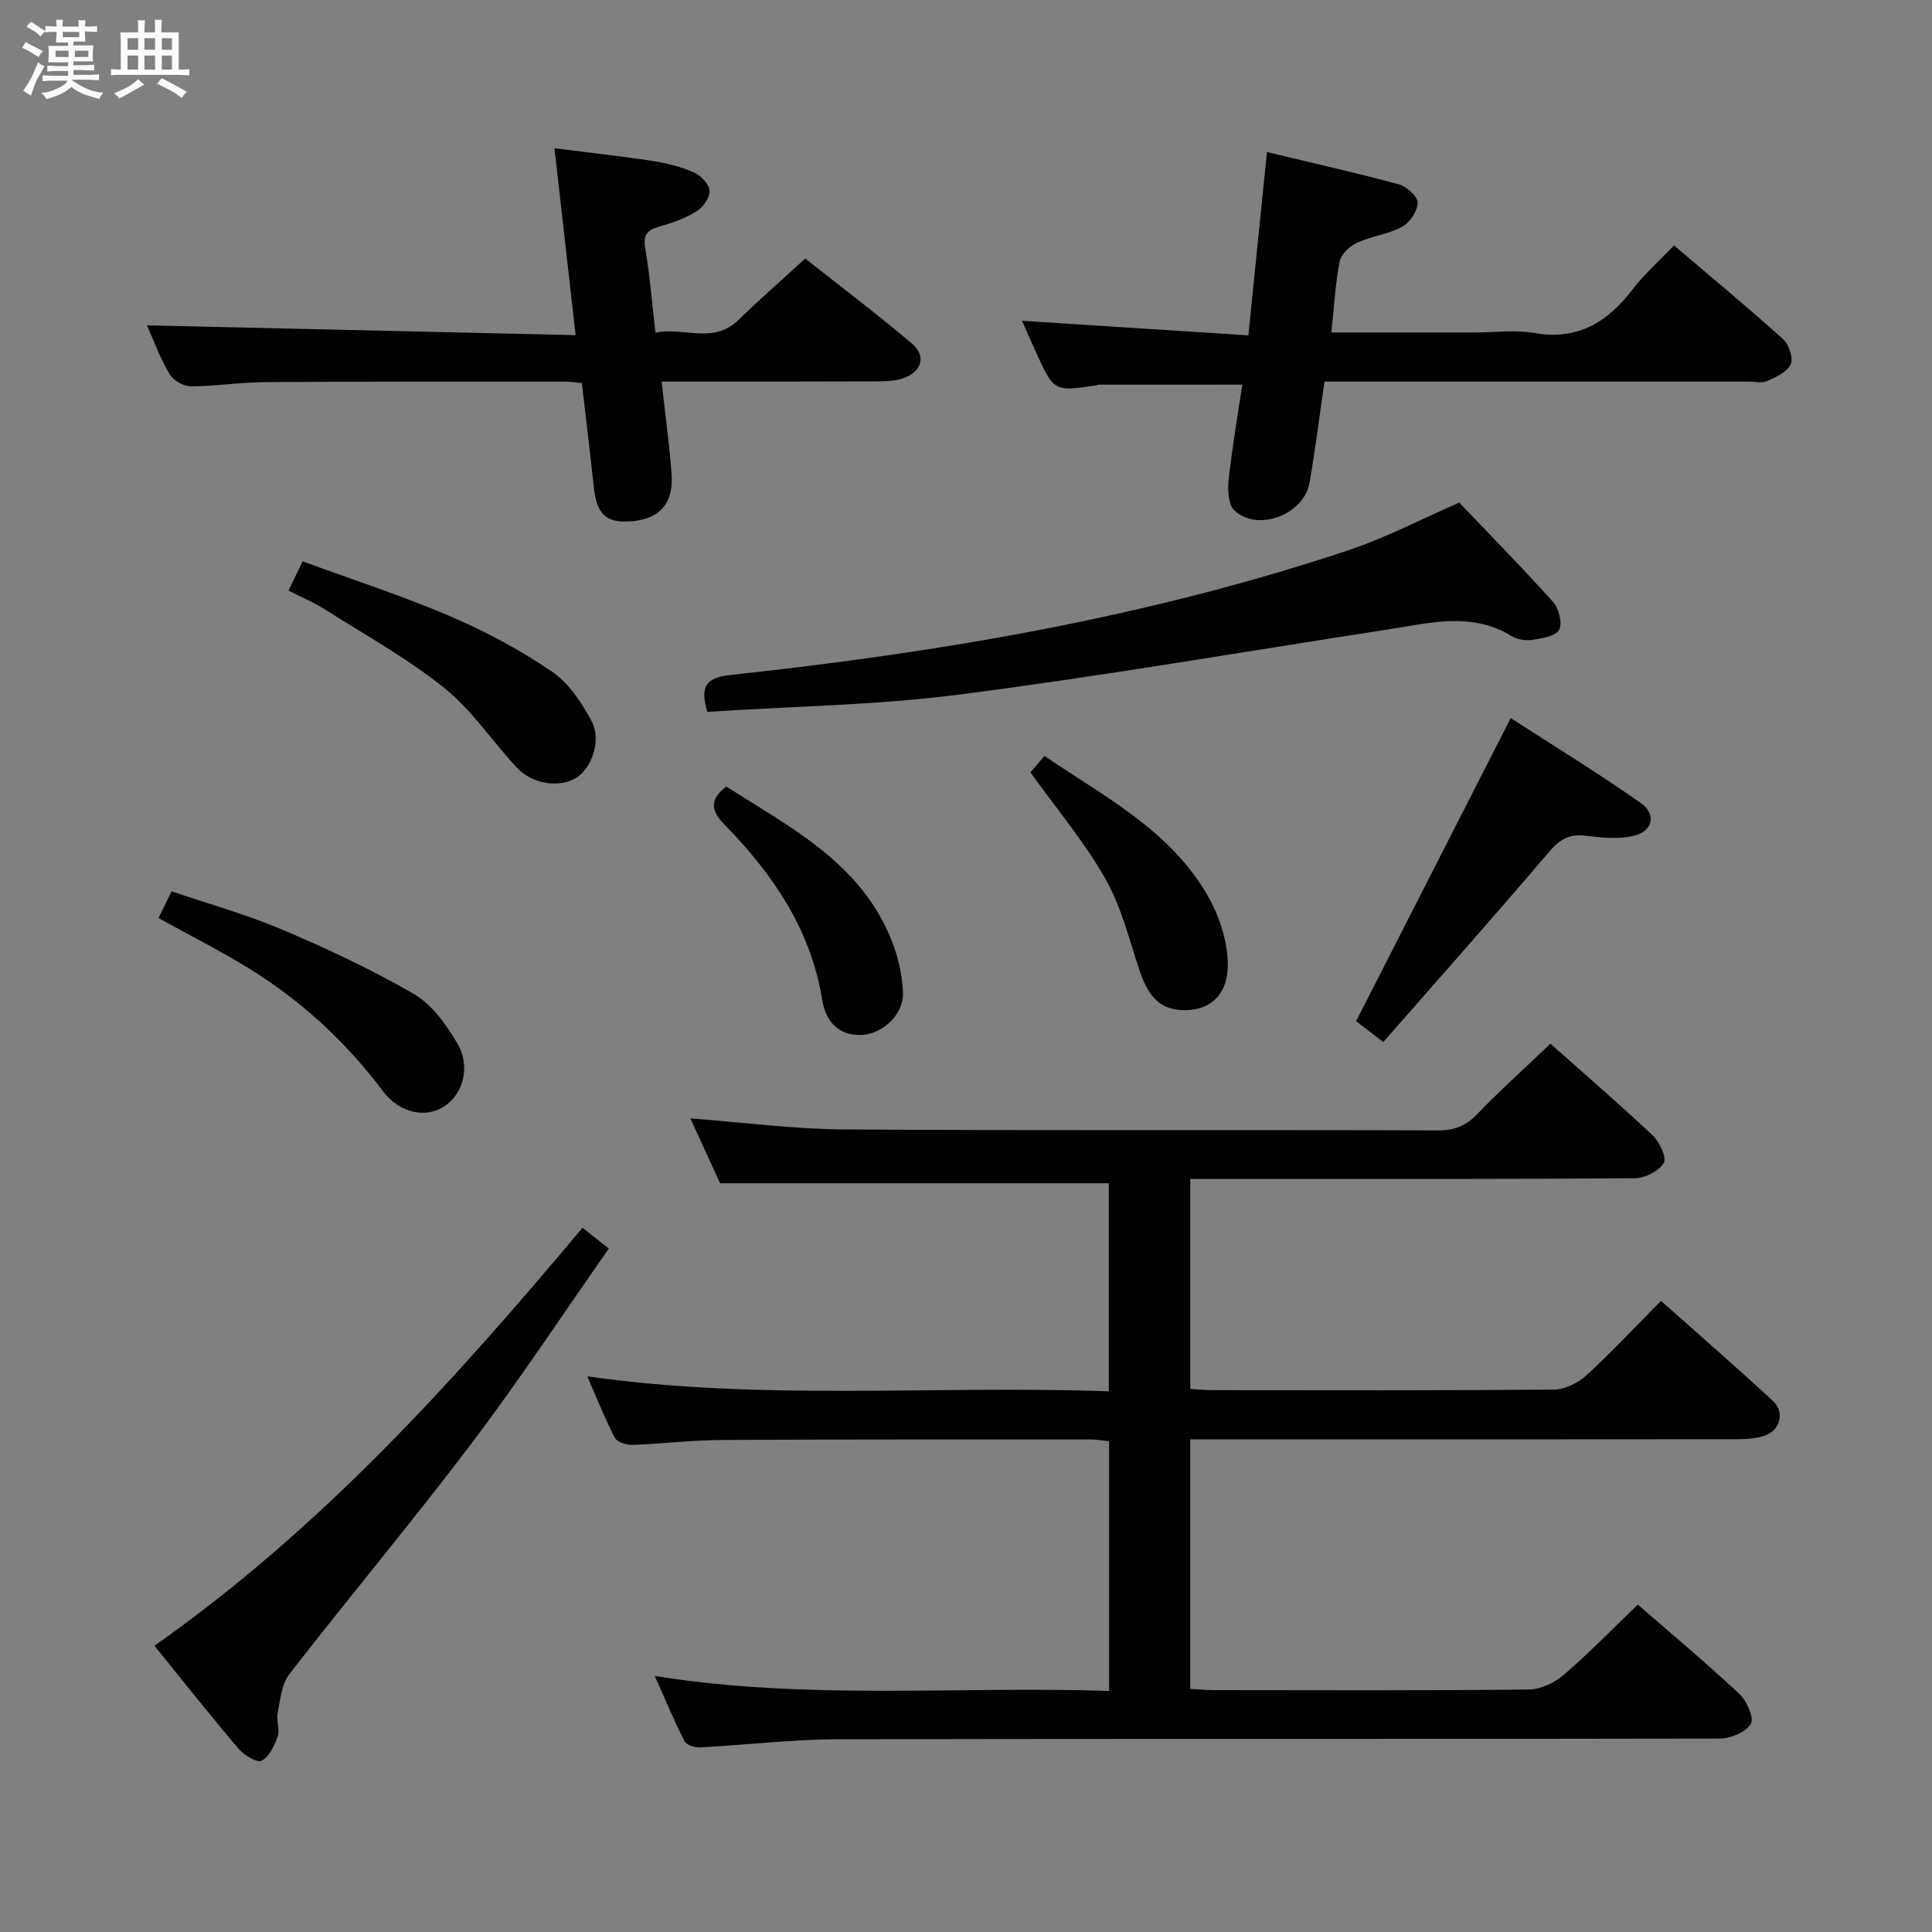 <svg enable-background="new 0 0 400 400" viewBox="0 0 400 400" xmlns="http://www.w3.org/2000/svg"><rect x="0" y="0" width="400" height="400" fill="#808080" stroke="none"/><path d="m6.8 9.5c.6.3 1.3.7 2.1 1.1-.4.4-.7.8-.9 1.2-.7-.4-1.3-.8-1.8-1.1s-1.1-.6-1.6-.8c.2-.4.5-.8.7-1.2.4.2.8.5 1.5.8zm.9 6.9c-.3.6-.5 1.1-.7 1.7s-.4 1.1-.6 1.7c-.6-.4-1.1-.7-1.6-1 .7-1 1.2-1.8 1.5-2.4.3-.5.6-1.1.8-1.7.3-.6.5-1.2.8-1.8.3.3.8.6 1.3.8-.7 1.3-1.2 2.2-1.5 2.7zm.1-11c.4.3 1 .7 1.7 1.1-.5.2-.8.6-1.1 1.1-.5-.6-1-1-1.4-1.2s-.9-.6-1.5-.8c.2-.4.5-.7.9-1.1.5.3.9.6 1.4.9zm10.5 13.1c1 .4 2 .6 3.1.7-.4.4-.7.8-.8 1.3-.9-.2-1.9-.6-3-.9-1-.4-2-.9-2.8-1.6-.5.4-1.1.9-1.9 1.3s-1.9.9-3.3 1.2c-.1-.3-.5-.8-1.1-1.3 1 0 2.1-.3 3.2-.8 1.2-.5 1.9-1 2.3-1.7h-3.2c-.4 0-1 0-2 .1v-1.2c1 0 1.7.1 2 .1h3.3v-1h-2.3c-.2 0-.9 0-2 .1v-1.2c1.2 0 1.9.1 2 .1h2.3v-.8h-4.1c0-.7.1-1.2.1-1.6 0-.5 0-1.1-.1-1.8h4.1v-.7h-2.5c0-.6.1-1.1.1-1.6v-.6h-.5c-.4 0-1 0-1.8.1v-1.3c1.2 0 1.9.1 2.1.1h.2c0-.3 0-.8-.1-1.4h1.4c0 .6-.1 1-.1 1.4h3.4c0-.4 0-.8-.1-1.3h1.5c0 .4-.1.9-.1 1.3.7 0 1.5 0 2.5-.1v1.2c-1 0-1.8-.1-2.5-.1v.6c0 .3 0 .8.1 1.5h-2.5v.8h4.1c0 .7-.1 1.3-.1 1.8s0 1 .1 1.5h-4.1v.8h1.4c.8 0 1.8 0 2.9-.1v1.2c-1 0-1.9-.1-2.8-.1h-1.5v1h3.2c.3 0 1 0 2.1-.1v1.2c-1.1 0-1.8-.1-2.1-.1h-3.4l-.1.1c1.4 1 2.4 1.5 3.4 1.9zm-4.1-6.7v-1.3h-2.7v1.3zm2.2-4.1v-1.1h-3.4v1.1zm1.9 4.1v-1.3h-2.8v1.3z" fill="#fafbfc"/><path d="m37 6.7v2.3 5.4c1 0 1.8 0 2.2-.1v1.3c-.6 0-1.5-.1-2.5-.1h-11.9c-.7 0-1.3 0-1.8.1v-1.3c.5 0 1.1.1 2 .1v-5.2c0-1 0-1.8-.1-2.5h3.7c0-1.3 0-2.1-.1-2.5h1.5c0 .4-.1 1.3-.1 2.5h2.2c0-1.2 0-2.1-.1-2.6h1.5c0 .4-.1 1.3-.1 2.6zm-12.3 13.7c-.3-.4-.7-.8-1.1-1.1 1.1-.4 2.1-.9 2.9-1.3.8-.5 1.5-1 2.1-1.6.4.4.9.8 1.3 1.1-2.5 1.4-4.2 2.4-5.2 2.9zm3.9-10.1v-2.4h-2.2v2.4zm0 4.1v-2.9h-2.2v2.9zm3.5-4.1v-2.4h-2.2v2.4zm0 4.1v-2.9h-2.2v2.9zm.4 2.9 1-1.1c.6.3 1.4.7 2.5 1.3s2 1.1 2.7 1.5c-.4.4-.8.8-1.1 1.3-.8-.8-2.5-1.7-5.1-3zm3.1-7v-2.4h-2.1v2.4zm0 4.1v-2.9h-2.1v2.9z" fill="#fafbfc"/><g fill="#000001"><path d="m246.43 298v51.66c1.84.1 3.45.26 5.06.26 21.66.02 43.33.11 64.98-.12 2.47-.03 5.36-1.38 7.28-3.03 5.27-4.53 10.13-9.55 15.34-14.56 6.83 5.95 14.11 12.03 21.03 18.5 1.53 1.43 3.09 4.94 2.37 6.18-.99 1.71-4.13 3.05-6.35 3.06-60.82.14-121.64 0-182.46.14-9.61.02-19.22 1.19-28.84 1.69-1.05.05-2.74-.52-3.13-1.3-2.14-4.22-3.96-8.6-6.15-13.49 31.64 5.09 62.74 2.06 94.07 3.1 0-17.51 0-34.43 0-51.7-1.22-.12-2.49-.36-3.75-.36-25.49 0-50.99-.04-76.48.1-6.14.03-12.28.8-18.43 1.01-1.25.04-3.2-.55-3.67-1.46-2.05-3.93-3.68-8.08-5.71-12.72 36.18 5.16 71.93 1.8 107.98 3.1 0-14.84 0-29.07 0-43.08-26.56 0-53.1 0-80.48 0-1.74-3.8-3.94-8.59-6.16-13.43 10.83.81 21.36 2.22 31.9 2.29 40.99.27 81.98.06 122.97.2 3.49.01 5.81-1.04 8.17-3.5 4.72-4.91 9.8-9.46 15.03-14.45 6.84 6.08 14.14 12.36 21.14 18.96 1.44 1.36 2.98 4.61 2.32 5.72-.99 1.68-3.86 3.15-5.94 3.17-25.99.21-51.99.14-77.98.14-4.62 0-9.23 0-14.1 0v43.48c1.58.09 3.17.26 4.76.26 23.49.02 46.99.09 70.48-.12 2.28-.02 5-1.34 6.73-2.92 5.26-4.81 10.13-10.05 15.48-15.45 7.92 7.04 15.68 13.78 23.22 20.76 2.47 2.29 1.45 6.08-1.77 7.15-1.84.61-3.91.74-5.87.74-35.66.04-71.32.03-106.98.03-1.94-.01-3.89-.01-6.06-.01z"/><path d="m275.65 68.83h30.01c4 0 8.09-.56 11.97.11 8.99 1.57 15.17-2.2 20.38-9.02 2.41-3.15 5.44-5.82 8.57-9.11 7.6 6.47 15.24 12.79 22.6 19.42 1.21 1.09 2.14 3.91 1.56 5.2-.72 1.59-3.03 2.64-4.87 3.46-1.12.5-2.62.11-3.96.11-27.32 0-54.63 0-81.95 0-1.81 0-3.62 0-5.74 0-1.05 7.19-1.91 14.07-3.08 20.9-1.13 6.62-10.72 10.31-15.55 5.8-1.29-1.2-1.45-4.24-1.22-6.34.71-6.58 1.85-13.12 2.84-19.73-10.18 0-19.94 0-29.7.01-.16 0-.32.1-.48.13-8.8 1.33-8.8 1.33-12.56-6.88-.95-2.08-1.85-4.19-2.86-6.48 15.8 1.02 31.1 2.01 46.85 3.02 1.33-13.11 2.56-25.26 3.85-37.95 9.33 2.24 18.37 4.27 27.31 6.69 1.61.44 3.91 2.52 3.89 3.8-.03 1.73-1.63 4.13-3.23 4.99-2.86 1.55-6.34 1.93-9.33 3.3-1.51.69-3.28 2.35-3.58 3.84-.9 4.54-1.13 9.2-1.72 14.73z"/><path d="m30.43 67.36c29.39.67 58.73 1.35 88.75 2.03-1.52-13.39-2.89-25.56-4.38-38.69 7 .89 13.66 1.61 20.27 2.62 2.92.45 5.88 1.19 8.57 2.36 1.43.63 3.16 2.4 3.26 3.77.1 1.39-1.3 3.44-2.63 4.27-2.35 1.46-5.08 2.43-7.77 3.19-2.58.73-3.39 1.78-2.9 4.61.96 5.53 1.38 11.15 2.1 17.35 5.91-1.2 11.96 2.45 17.16-2.6 4.3-4.18 8.81-8.13 13.85-12.74 6.86 5.42 14.65 11.3 22.09 17.59 3.06 2.59 2.04 5.89-1.85 7.21-1.68.57-3.58.62-5.38.63-14.64.06-29.28.04-44.59.04.73 6.65 1.58 12.83 2.06 19.03.5 6.43-2.73 9.75-9.2 9.95-4.54.14-6.32-1.76-6.9-7.13-.76-7.08-1.62-14.15-2.47-21.54-1.31-.11-2.42-.3-3.53-.3-20.66 0-41.33-.04-61.99.1-5.14.03-10.28.87-15.43.87-1.52 0-3.67-1.23-4.43-2.54-1.99-3.41-3.37-7.18-4.66-10.08z"/><path d="m146.44 147.38c-1.54-5.3-.32-7.08 4.82-7.64 43.49-4.66 86.49-11.97 128.11-25.88 7.53-2.52 14.64-6.27 22.75-9.8 6.23 6.53 12.97 13.38 19.38 20.52 1.22 1.36 2.02 4.37 1.32 5.78-.65 1.32-3.51 1.8-5.49 2.11-1.39.22-3.17-.04-4.36-.77-8.33-5.1-16.97-2.71-25.59-1.38-29.5 4.55-58.94 9.63-88.54 13.45-17.26 2.24-34.78 2.46-52.4 3.61z"/><path d="m31.98 340.74c34.55-24.32 62.04-54.82 88.62-86.55 1.74 1.38 3.29 2.61 5.45 4.32-9.5 13.54-18.52 27.24-28.4 40.3-12.25 16.19-25.3 31.77-37.75 47.81-1.61 2.07-1.86 5.29-2.42 8.05-.31 1.56.5 3.4.01 4.84-.66 1.9-1.75 4.21-3.33 5.03-.95.49-3.64-1.15-4.78-2.49-5.82-6.84-11.38-13.88-17.4-21.31z"/><path d="m286.39 215.75c-2.7-2.08-4.39-3.38-5.62-4.33 10.69-20.95 21.15-41.46 32.01-62.75 8.73 5.65 18.02 11.33 26.91 17.57 3.4 2.38 2.49 5.96-1.61 6.85-3.11.68-6.54.34-9.76-.06-3.34-.42-5.34.68-7.54 3.27-11.29 13.27-22.87 26.29-34.39 39.45z"/><path d="m59.73 122.28c.96-1.98 1.73-3.58 2.93-6.06 10.29 3.78 20.66 7.14 30.65 11.41 7.29 3.12 14.4 6.96 20.95 11.41 3.5 2.38 6.2 6.45 8.23 10.3 2.09 3.94.03 9.63-3.12 11.65-3.41 2.18-9.13 1.43-12.35-2.04-5.1-5.47-9.33-11.95-15.09-16.56-7.74-6.19-16.54-11.06-24.95-16.4-2.21-1.38-4.67-2.39-7.25-3.71z"/><path d="m32.83 190.08c.83-1.72 1.61-3.34 2.68-5.54 7.71 2.62 15.53 4.79 22.92 7.93 9.3 3.95 18.53 8.25 27.25 13.32 3.76 2.19 6.74 6.37 9.02 10.26 2.79 4.77 1.2 10.33-2.6 12.94-3.7 2.54-9.28 1.63-12.76-3.01-7.71-10.26-16.93-18.78-27.8-25.48-5.92-3.65-12.15-6.79-18.71-10.42z"/><path d="m213.34 159.91c.67-.79 1.62-1.91 2.9-3.4 12.52 8.53 26.24 15.49 33.95 29.21 2.38 4.24 4.07 9.53 4.01 14.32-.08 6.09-3.81 8.99-8.56 9.1-5.05.12-7.76-2.34-9.71-8.2-2.14-6.42-3.77-13.2-7.07-19-4.3-7.58-10.02-14.36-15.52-22.03z"/><path d="m150.37 162.84c13.03 8.34 27.22 15.49 33.82 30.86 1.59 3.69 2.62 7.87 2.76 11.87.16 4.55-4.36 8.6-8.69 8.71-4.88.12-7.36-3.05-8.04-7.29-2.36-14.61-10.23-26.05-20.26-36.3-2.72-2.79-3.18-5.11.41-7.85z"/></g></svg>